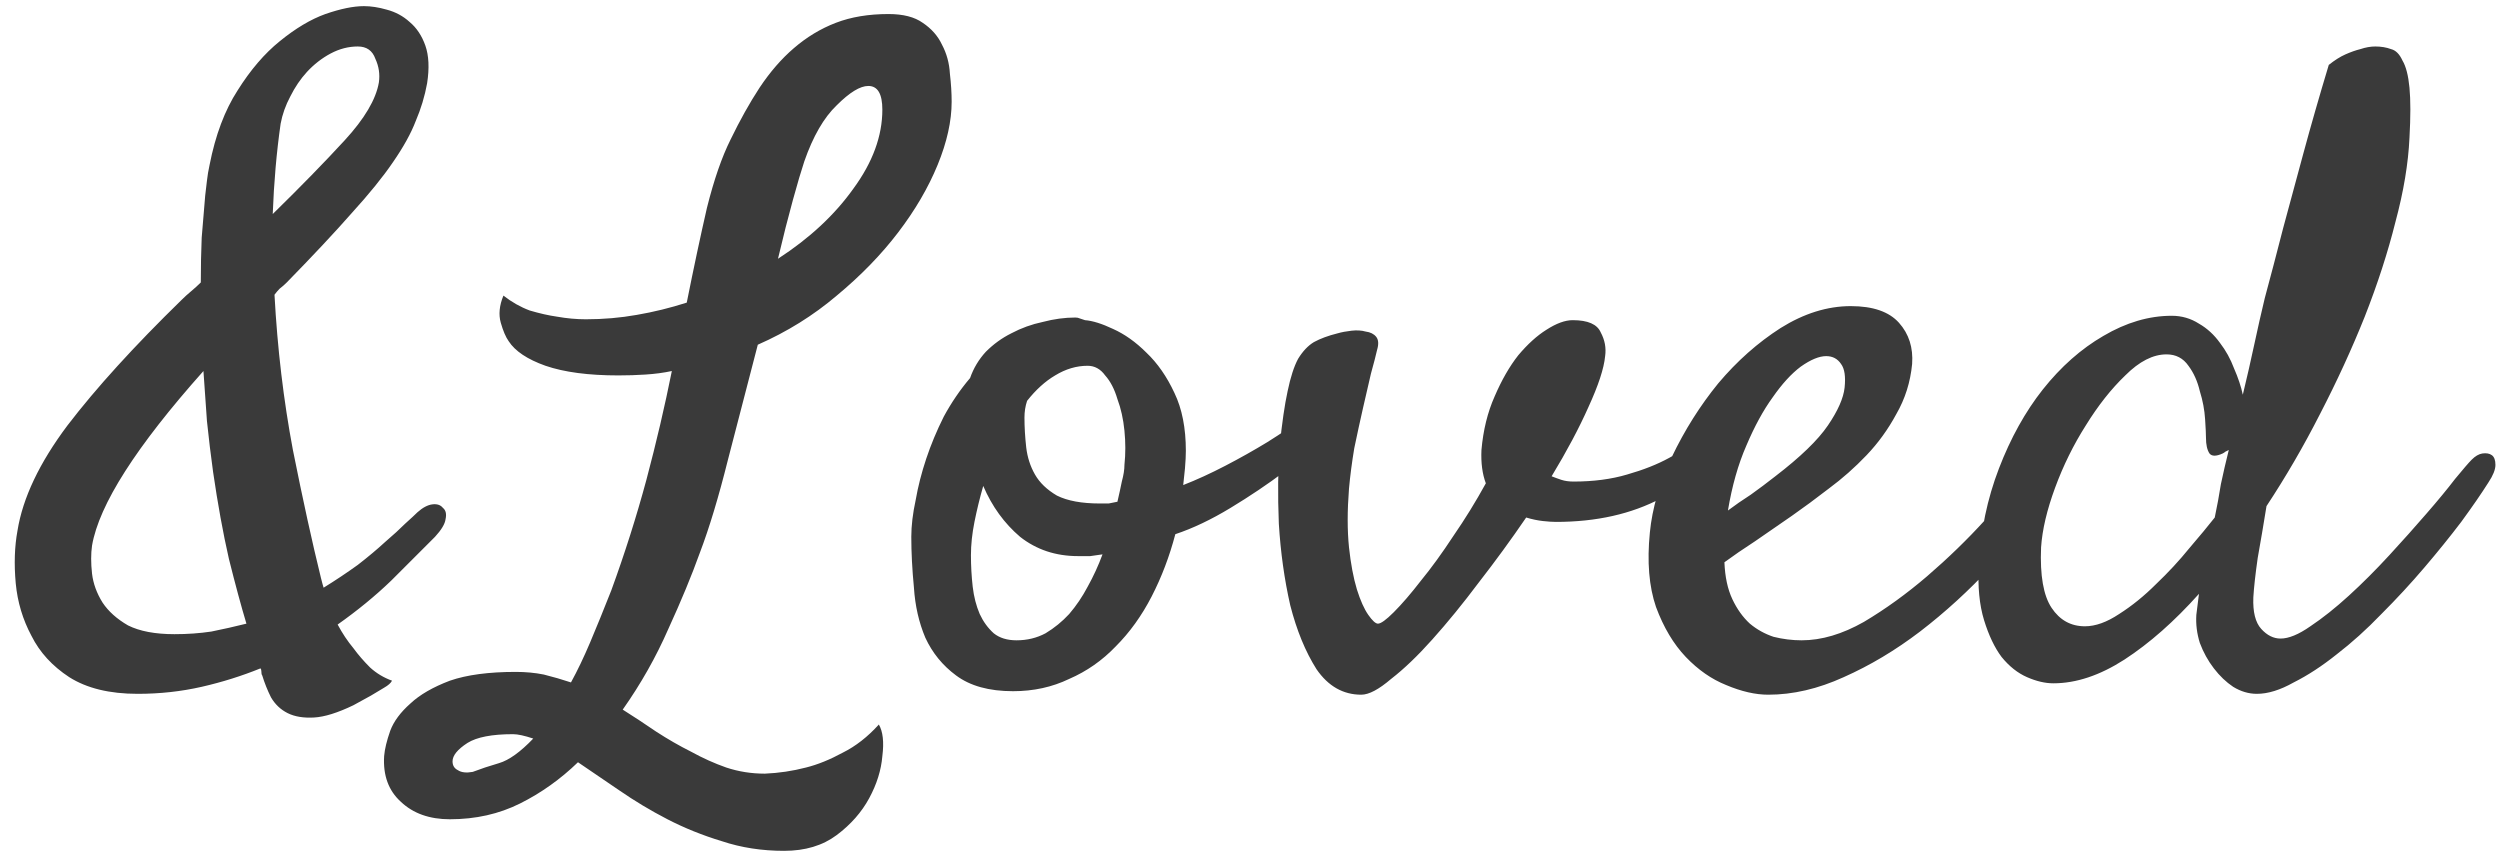 <svg width="167" height="57" viewBox="0 0 167 57" fill="none" xmlns="http://www.w3.org/2000/svg">
<path d="M27.887 34.219C28.238 33.906 28.57 33.73 28.883 33.691C29.195 33.652 29.43 33.73 29.586 33.926C29.781 34.082 29.84 34.336 29.762 34.688C29.723 35 29.488 35.391 29.059 35.859C28.16 36.758 27.184 37.734 26.129 38.789C25.074 39.805 23.883 40.781 22.555 41.719C22.867 42.305 23.219 42.832 23.609 43.301C23.922 43.73 24.293 44.16 24.723 44.59C25.152 44.98 25.641 45.273 26.188 45.469C26.109 45.625 25.934 45.781 25.66 45.938C25.387 46.094 25.094 46.27 24.781 46.465C24.43 46.66 24.039 46.875 23.609 47.109C22.555 47.617 21.676 47.891 20.973 47.93C20.27 47.969 19.684 47.871 19.215 47.637C18.746 47.402 18.375 47.051 18.102 46.582C17.867 46.113 17.672 45.625 17.516 45.117C17.477 45.078 17.457 44.98 17.457 44.824C17.457 44.746 17.438 44.688 17.398 44.648C16.148 45.156 14.84 45.566 13.473 45.879C12.105 46.191 10.68 46.348 9.195 46.348C7.32 46.348 5.797 45.977 4.625 45.234C3.492 44.492 2.652 43.574 2.105 42.48C1.52 41.387 1.168 40.215 1.051 38.965C0.934 37.676 0.973 36.504 1.168 35.449C1.52 33.262 2.633 30.918 4.508 28.418C6.422 25.918 8.961 23.125 12.125 20.039C12.32 19.844 12.535 19.648 12.77 19.453C13.004 19.258 13.219 19.062 13.414 18.867C13.414 17.812 13.434 16.816 13.473 15.879C13.551 14.902 13.629 13.965 13.707 13.066C13.746 12.715 13.785 12.383 13.824 12.07C13.863 11.719 13.922 11.367 14 11.016C14.391 9.023 15.016 7.363 15.875 6.035C16.734 4.668 17.672 3.574 18.688 2.754C19.742 1.895 20.758 1.289 21.734 0.938C22.75 0.586 23.609 0.41 24.312 0.41C24.781 0.41 25.289 0.488 25.836 0.645C26.422 0.801 26.93 1.074 27.359 1.465C27.828 1.855 28.18 2.383 28.414 3.047C28.648 3.711 28.688 4.551 28.531 5.566C28.375 6.426 28.121 7.266 27.77 8.086C27.457 8.906 26.949 9.824 26.246 10.84C25.582 11.816 24.664 12.949 23.492 14.238C22.359 15.527 20.914 17.07 19.156 18.867C19 19.023 18.844 19.16 18.688 19.277C18.57 19.395 18.453 19.531 18.336 19.688C18.531 23.281 18.941 26.738 19.566 30.059C20.23 33.379 20.855 36.23 21.441 38.613C21.52 38.926 21.578 39.141 21.617 39.258C22.438 38.75 23.199 38.242 23.902 37.734C24.605 37.188 25.211 36.68 25.719 36.211C26.266 35.742 26.715 35.332 27.066 34.98C27.457 34.629 27.73 34.375 27.887 34.219ZM11.656 42.363C12.516 42.363 13.336 42.305 14.117 42.188C14.898 42.031 15.68 41.855 16.461 41.66C16.109 40.488 15.719 39.043 15.289 37.324C14.898 35.605 14.547 33.672 14.234 31.523C14.078 30.391 13.941 29.258 13.824 28.125C13.746 26.992 13.668 25.879 13.59 24.785C9.098 29.824 6.617 33.711 6.148 36.445C6.07 36.992 6.07 37.617 6.148 38.32C6.227 38.984 6.461 39.629 6.852 40.254C7.242 40.84 7.809 41.348 8.551 41.777C9.332 42.168 10.367 42.363 11.656 42.363ZM18.746 8.262C18.473 10.176 18.297 12.188 18.219 14.297C20.094 12.461 21.695 10.82 23.023 9.375C24.352 7.93 25.113 6.641 25.309 5.508C25.387 4.961 25.309 4.434 25.074 3.926C24.879 3.379 24.488 3.105 23.902 3.105C23.277 3.105 22.672 3.262 22.086 3.574C21.5 3.887 20.973 4.297 20.504 4.805C20.074 5.273 19.703 5.82 19.391 6.445C19.078 7.031 18.863 7.637 18.746 8.262ZM41.305 25.078C39.312 25.078 37.691 24.863 36.441 24.434C35.23 24.004 34.41 23.457 33.98 22.793C33.785 22.52 33.609 22.109 33.453 21.562C33.297 21.016 33.355 20.41 33.629 19.746C34.176 20.176 34.762 20.508 35.387 20.742C36.051 20.938 36.656 21.074 37.203 21.152C37.867 21.27 38.512 21.328 39.137 21.328C40.309 21.328 41.441 21.23 42.535 21.035C43.668 20.84 44.781 20.566 45.875 20.215C46.344 17.871 46.793 15.762 47.223 13.887C47.691 12.012 48.219 10.488 48.805 9.316C49.43 8.027 50.074 6.875 50.738 5.859C51.441 4.805 52.203 3.926 53.023 3.223C53.883 2.48 54.82 1.914 55.836 1.523C56.852 1.133 58.023 0.938 59.352 0.938C60.328 0.938 61.09 1.133 61.637 1.523C62.223 1.914 62.652 2.402 62.926 2.988C63.238 3.574 63.414 4.219 63.453 4.922C63.531 5.586 63.57 6.211 63.57 6.797C63.57 8.086 63.258 9.492 62.633 11.016C62.008 12.539 61.129 14.043 59.996 15.527C58.863 17.012 57.496 18.418 55.895 19.746C54.332 21.074 52.574 22.168 50.621 23.027C49.957 25.605 49.293 28.164 48.629 30.703C48.004 33.203 47.379 35.273 46.754 36.914C46.207 38.438 45.504 40.137 44.645 42.012C43.824 43.887 42.809 45.684 41.598 47.402C42.34 47.871 43.082 48.359 43.824 48.867C44.605 49.375 45.387 49.824 46.168 50.215C46.949 50.645 47.73 50.996 48.512 51.27C49.332 51.543 50.191 51.68 51.09 51.68C52.027 51.641 52.945 51.504 53.844 51.27C54.625 51.074 55.445 50.742 56.305 50.273C57.164 49.844 57.965 49.219 58.707 48.398C58.98 48.867 59.059 49.57 58.941 50.508C58.863 51.445 58.57 52.383 58.062 53.32C57.555 54.258 56.832 55.078 55.895 55.781C54.957 56.484 53.785 56.836 52.379 56.836C50.895 56.836 49.508 56.621 48.219 56.191C46.93 55.801 45.719 55.312 44.586 54.727C43.453 54.141 42.379 53.496 41.363 52.793C40.387 52.129 39.469 51.504 38.609 50.918C37.438 52.051 36.148 52.969 34.742 53.672C33.336 54.375 31.773 54.727 30.055 54.727C28.688 54.727 27.594 54.336 26.773 53.555C25.953 52.812 25.582 51.797 25.66 50.508C25.699 50.039 25.836 49.473 26.07 48.809C26.305 48.184 26.754 47.578 27.418 46.992C28.043 46.406 28.922 45.898 30.055 45.469C31.188 45.078 32.652 44.883 34.449 44.883C35.113 44.883 35.738 44.941 36.324 45.059C36.949 45.215 37.555 45.391 38.141 45.586C38.57 44.805 39 43.906 39.43 42.891C39.859 41.875 40.328 40.723 40.836 39.434C41.734 36.973 42.516 34.512 43.18 32.051C43.844 29.551 44.41 27.129 44.879 24.785C44.332 24.902 43.746 24.98 43.121 25.02C42.535 25.059 41.93 25.078 41.305 25.078ZM31.578 51.562C32.086 51.367 32.672 51.172 33.336 50.977C34 50.781 34.762 50.234 35.621 49.336C35.035 49.141 34.586 49.043 34.273 49.043C32.867 49.043 31.852 49.238 31.227 49.629C30.562 50.059 30.23 50.469 30.23 50.859C30.23 51.133 30.348 51.328 30.582 51.445C30.816 51.602 31.148 51.641 31.578 51.562ZM53.727 10.781C53.531 11.367 53.277 12.227 52.965 13.359C52.652 14.492 52.32 15.801 51.969 17.285C54.078 15.918 55.758 14.355 57.008 12.598C58.297 10.84 58.941 9.082 58.941 7.324C58.941 6.27 58.629 5.742 58.004 5.742C57.457 5.742 56.754 6.172 55.895 7.031C55.035 7.852 54.312 9.102 53.727 10.781ZM78.512 35.684C78.121 37.168 77.594 38.555 76.93 39.844C76.266 41.133 75.465 42.246 74.527 43.184C73.629 44.121 72.594 44.844 71.422 45.352C70.289 45.898 69.039 46.172 67.672 46.172C66.07 46.172 64.801 45.82 63.863 45.117C62.965 44.453 62.281 43.613 61.812 42.598C61.383 41.582 61.129 40.469 61.051 39.258C60.934 38.047 60.875 36.914 60.875 35.859C60.875 35.117 60.973 34.297 61.168 33.398C61.324 32.5 61.559 31.582 61.871 30.645C62.184 29.707 62.574 28.77 63.043 27.832C63.551 26.895 64.137 26.035 64.801 25.254C65.035 24.59 65.387 24.004 65.856 23.496C66.363 22.988 66.93 22.578 67.555 22.266C68.219 21.914 68.922 21.66 69.664 21.504C70.406 21.309 71.129 21.211 71.832 21.211C71.949 21.211 72.047 21.23 72.125 21.27C72.242 21.309 72.359 21.348 72.477 21.387C72.984 21.426 73.609 21.621 74.352 21.973C75.133 22.324 75.875 22.852 76.578 23.555C77.32 24.258 77.945 25.156 78.453 26.25C78.961 27.305 79.215 28.594 79.215 30.117C79.215 30.43 79.195 30.82 79.156 31.289C79.117 31.719 79.078 32.09 79.039 32.402C79.938 32.051 80.875 31.621 81.852 31.113C82.828 30.605 83.766 30.078 84.664 29.531C85.602 28.945 86.461 28.359 87.242 27.773C88.023 27.188 88.648 26.66 89.117 26.191C89.508 25.84 89.84 25.645 90.113 25.605C90.387 25.566 90.582 25.645 90.699 25.84C90.816 26.035 90.836 26.309 90.758 26.66C90.68 27.012 90.465 27.402 90.113 27.832C89.918 28.066 89.41 28.535 88.59 29.238C87.809 29.941 86.871 30.703 85.777 31.523C84.684 32.344 83.492 33.145 82.203 33.926C80.914 34.707 79.684 35.293 78.512 35.684ZM68.609 26.777C68.492 27.129 68.434 27.5 68.434 27.891C68.434 28.516 68.473 29.18 68.551 29.883C68.629 30.547 68.824 31.152 69.137 31.699C69.449 32.246 69.938 32.715 70.602 33.105C71.305 33.457 72.262 33.633 73.473 33.633C73.668 33.633 73.863 33.633 74.059 33.633C74.254 33.594 74.449 33.555 74.644 33.516C74.762 33.008 74.859 32.559 74.938 32.168C75.055 31.738 75.113 31.367 75.113 31.055C75.191 30.312 75.191 29.551 75.113 28.77C75.035 27.988 74.879 27.285 74.644 26.66C74.449 25.996 74.176 25.469 73.824 25.078C73.512 24.648 73.121 24.434 72.652 24.434C71.91 24.434 71.188 24.648 70.484 25.078C69.82 25.469 69.195 26.035 68.609 26.777ZM64.859 37.09C64.859 37.793 64.898 38.496 64.977 39.199C65.055 39.863 65.211 40.469 65.445 41.016C65.68 41.523 65.992 41.953 66.383 42.305C66.773 42.617 67.281 42.773 67.906 42.773C68.609 42.773 69.254 42.617 69.84 42.305C70.426 41.953 70.953 41.523 71.422 41.016C71.891 40.469 72.301 39.863 72.652 39.199C73.043 38.496 73.375 37.773 73.648 37.031C73.375 37.07 73.102 37.109 72.828 37.148C72.594 37.148 72.32 37.148 72.008 37.148C70.523 37.148 69.234 36.719 68.141 35.859C67.086 34.961 66.266 33.828 65.68 32.461C65.445 33.281 65.25 34.082 65.094 34.863C64.938 35.645 64.859 36.387 64.859 37.09ZM101.949 34.57C100.934 36.055 99.879 37.5 98.785 38.906C97.731 40.312 96.695 41.582 95.68 42.715C94.703 43.809 93.785 44.688 92.926 45.352C92.106 46.055 91.441 46.406 90.934 46.406C89.723 46.406 88.727 45.84 87.945 44.707C87.203 43.535 86.617 42.109 86.188 40.43C85.797 38.711 85.543 36.895 85.426 34.98C85.348 33.027 85.367 31.289 85.484 29.766C85.641 28.242 85.816 27.031 86.012 26.133C86.207 25.195 86.441 24.473 86.715 23.965C87.027 23.457 87.379 23.086 87.769 22.852C88.199 22.617 88.727 22.422 89.352 22.266C89.625 22.188 89.938 22.129 90.289 22.09C90.641 22.051 90.953 22.07 91.227 22.148C91.539 22.188 91.773 22.305 91.93 22.5C92.086 22.695 92.106 22.988 91.988 23.379C91.91 23.73 91.773 24.258 91.578 24.961C91.422 25.625 91.246 26.387 91.051 27.246C90.856 28.105 90.66 29.004 90.465 29.941C90.309 30.879 90.191 31.777 90.113 32.637C89.996 34.121 89.996 35.43 90.113 36.562C90.231 37.656 90.406 38.594 90.641 39.375C90.875 40.117 91.129 40.684 91.402 41.074C91.676 41.465 91.891 41.66 92.047 41.66C92.242 41.66 92.594 41.406 93.102 40.898C93.648 40.352 94.254 39.648 94.918 38.789C95.621 37.93 96.344 36.934 97.086 35.801C97.867 34.668 98.59 33.496 99.254 32.285C99.019 31.66 98.922 30.918 98.961 30.059C99.078 28.73 99.371 27.539 99.84 26.484C100.309 25.391 100.836 24.473 101.422 23.73C102.047 22.988 102.672 22.422 103.297 22.031C103.961 21.602 104.547 21.387 105.055 21.387C106.07 21.387 106.695 21.66 106.93 22.207C107.203 22.715 107.301 23.242 107.223 23.789C107.145 24.609 106.773 25.742 106.109 27.188C105.484 28.594 104.664 30.137 103.648 31.816C103.844 31.895 104.059 31.973 104.293 32.051C104.527 32.129 104.801 32.168 105.113 32.168C106.441 32.168 107.633 32.012 108.688 31.699C109.781 31.387 110.719 31.016 111.5 30.586C112.32 30.156 113.004 29.707 113.551 29.238C114.137 28.73 114.605 28.32 114.957 28.008C115.191 27.773 115.426 27.656 115.66 27.656C115.895 27.656 116.09 27.715 116.246 27.832C116.402 27.949 116.48 28.125 116.48 28.359C116.48 28.594 116.363 28.848 116.129 29.121C114.723 30.84 113.004 32.227 110.973 33.281C108.98 34.336 106.637 34.863 103.941 34.863C103.707 34.863 103.414 34.844 103.062 34.805C102.711 34.766 102.34 34.688 101.949 34.57ZM136.988 32.812C135.816 34.531 134.488 36.211 133.004 37.852C131.52 39.453 129.938 40.898 128.258 42.188C126.617 43.438 124.918 44.453 123.16 45.234C121.441 46.016 119.762 46.406 118.121 46.406C117.262 46.406 116.324 46.191 115.309 45.762C114.332 45.371 113.434 44.746 112.613 43.887C111.793 43.027 111.129 41.914 110.621 40.547C110.152 39.18 110.016 37.52 110.211 35.566C110.367 33.965 110.855 32.285 111.676 30.527C112.535 28.73 113.57 27.09 114.781 25.605C116.031 24.121 117.418 22.891 118.941 21.914C120.504 20.938 122.066 20.449 123.629 20.449C125.113 20.449 126.188 20.82 126.852 21.562C127.516 22.305 127.809 23.223 127.73 24.316C127.613 25.527 127.262 26.641 126.676 27.656C126.129 28.672 125.465 29.59 124.684 30.41C123.902 31.23 123.062 31.973 122.164 32.637C121.305 33.301 120.484 33.906 119.703 34.453C118.844 35.039 118.023 35.605 117.242 36.152C116.461 36.66 115.777 37.129 115.191 37.559C115.23 38.535 115.406 39.355 115.719 40.02C116.031 40.684 116.422 41.23 116.891 41.66C117.359 42.051 117.887 42.344 118.473 42.539C119.098 42.695 119.723 42.773 120.348 42.773C121.676 42.773 123.062 42.363 124.508 41.543C125.953 40.684 127.359 39.668 128.727 38.496C130.133 37.285 131.422 36.035 132.594 34.746C133.805 33.457 134.801 32.344 135.582 31.406C135.855 31.094 136.129 30.918 136.402 30.879C136.715 30.801 136.949 30.84 137.105 30.996C137.301 31.113 137.398 31.348 137.398 31.699C137.398 32.012 137.262 32.383 136.988 32.812ZM121.988 23.789C121.52 23.789 120.953 24.023 120.289 24.492C119.664 24.961 119.039 25.645 118.414 26.543C117.789 27.402 117.203 28.477 116.656 29.766C116.109 31.016 115.699 32.461 115.426 34.102C115.895 33.75 116.402 33.398 116.949 33.047C117.496 32.656 118.043 32.246 118.59 31.816C120.27 30.527 121.441 29.395 122.105 28.418C122.77 27.441 123.141 26.602 123.219 25.898C123.297 25.156 123.219 24.629 122.984 24.316C122.75 23.965 122.418 23.789 121.988 23.789ZM151.402 33.809C151.207 35.02 151.012 36.172 150.816 37.266C150.66 38.359 150.562 39.238 150.523 39.902C150.484 40.879 150.66 41.582 151.051 42.012C151.441 42.441 151.871 42.656 152.34 42.656C152.887 42.656 153.551 42.383 154.332 41.836C155.152 41.289 156.012 40.605 156.91 39.785C157.809 38.965 158.707 38.066 159.605 37.09C160.504 36.113 161.324 35.195 162.066 34.336C162.848 33.438 163.492 32.656 164 31.992C164.547 31.328 164.918 30.898 165.113 30.703C165.348 30.469 165.582 30.332 165.816 30.293C166.09 30.254 166.305 30.293 166.461 30.41C166.617 30.527 166.695 30.742 166.695 31.055C166.695 31.367 166.539 31.758 166.227 32.227C165.758 32.969 165.152 33.848 164.41 34.863C163.668 35.84 162.848 36.855 161.949 37.91C161.051 38.965 160.094 40 159.078 41.016C158.102 42.031 157.105 42.93 156.09 43.711C155.113 44.492 154.156 45.117 153.219 45.586C152.32 46.094 151.5 46.348 150.758 46.348C150.211 46.348 149.684 46.191 149.176 45.879C148.707 45.566 148.277 45.156 147.887 44.648C147.496 44.141 147.184 43.574 146.949 42.949C146.754 42.324 146.676 41.699 146.715 41.074C146.754 40.801 146.812 40.332 146.891 39.668C145.25 41.504 143.59 42.969 141.91 44.062C140.27 45.117 138.688 45.645 137.164 45.645C136.617 45.645 136.031 45.508 135.406 45.234C134.781 44.961 134.215 44.512 133.707 43.887C133.238 43.262 132.848 42.441 132.535 41.426C132.223 40.41 132.105 39.18 132.184 37.734C132.301 35.469 132.75 33.32 133.531 31.289C134.312 29.258 135.289 27.5 136.461 26.016C137.672 24.492 139.02 23.301 140.504 22.441C142.027 21.543 143.551 21.094 145.074 21.094C145.738 21.094 146.344 21.27 146.891 21.621C147.438 21.934 147.906 22.363 148.297 22.91C148.688 23.418 149 23.984 149.234 24.609C149.508 25.234 149.703 25.82 149.82 26.367C150.094 25.234 150.348 24.121 150.582 23.027C150.816 21.934 151.051 20.898 151.285 19.922C151.676 18.477 152.086 16.914 152.516 15.234C152.906 13.789 153.355 12.129 153.863 10.254C154.371 8.379 154.938 6.406 155.562 4.336C155.953 4.023 156.324 3.789 156.676 3.633C157.027 3.477 157.359 3.359 157.672 3.281C158.023 3.164 158.355 3.105 158.668 3.105C159.059 3.105 159.41 3.164 159.723 3.281C160.035 3.359 160.289 3.613 160.484 4.043C160.719 4.434 160.875 5.039 160.953 5.859C161.031 6.68 161.031 7.793 160.953 9.199C160.875 10.918 160.562 12.793 160.016 14.824C159.508 16.855 158.824 18.965 157.965 21.152C157.105 23.301 156.109 25.469 154.977 27.656C153.883 29.805 152.691 31.855 151.402 33.809ZM147.945 34.57C148.102 33.828 148.238 33.086 148.355 32.344C148.512 31.602 148.688 30.84 148.883 30.059C148.805 30.098 148.727 30.137 148.648 30.176C148.609 30.215 148.551 30.254 148.473 30.293C148.043 30.488 147.75 30.488 147.594 30.293C147.438 30.059 147.359 29.707 147.359 29.238C147.359 29.004 147.34 28.594 147.301 28.008C147.262 27.383 147.145 26.758 146.949 26.133C146.793 25.469 146.539 24.902 146.188 24.434C145.836 23.926 145.348 23.672 144.723 23.672C143.824 23.672 142.906 24.141 141.969 25.078C141.031 25.977 140.152 27.09 139.332 28.418C138.512 29.707 137.828 31.094 137.281 32.578C136.734 34.062 136.422 35.391 136.344 36.562C136.266 38.438 136.5 39.785 137.047 40.605C137.594 41.426 138.336 41.836 139.273 41.836C139.977 41.836 140.738 41.562 141.559 41.016C142.418 40.469 143.238 39.805 144.02 39.023C144.84 38.242 145.582 37.441 146.246 36.621C146.949 35.801 147.516 35.117 147.945 34.57Z" fill="#3A3A3A"/>
</svg>

